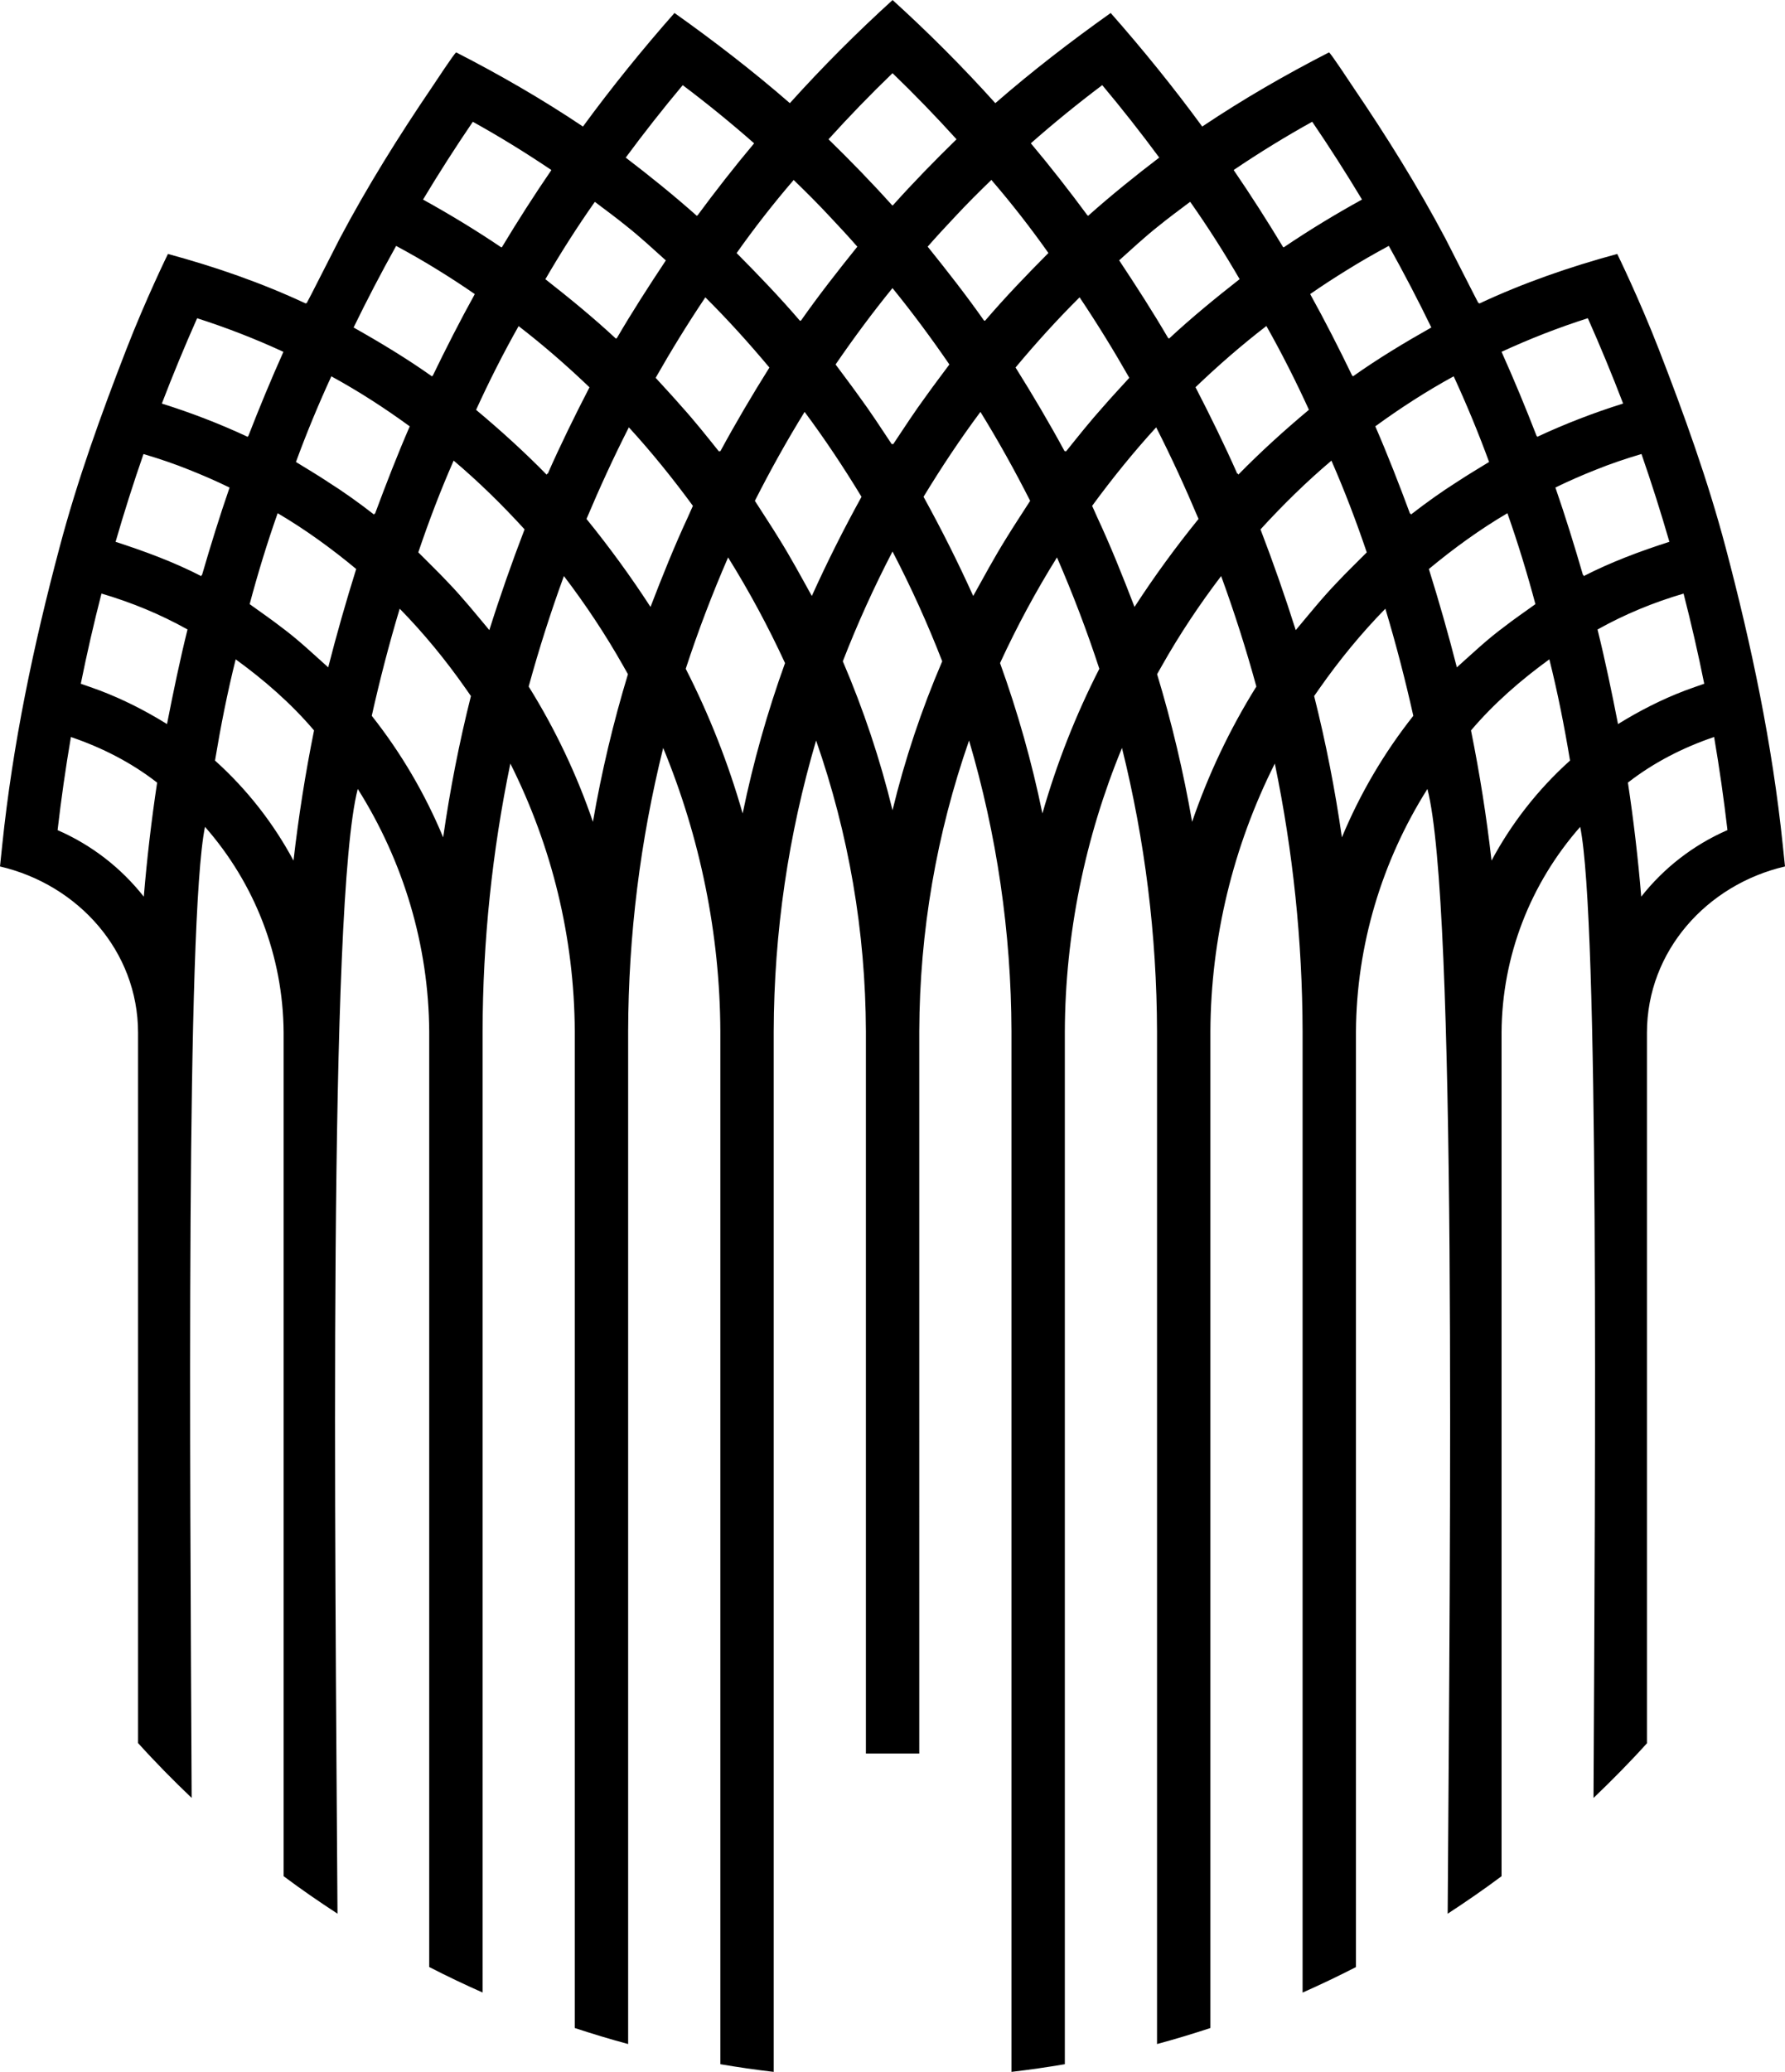 <svg data-name="Layer 1" xmlns="http://www.w3.org/2000/svg" viewBox="0 0 525.09 609.28"><path d="M484.48 512.58V303.65c.02-23.95 17.63-43.51 40.61-48.85l-.66-6.32c-3.08-29.69-9.19-58.69-16.81-87.51-5.24-19.78-12.21-39.08-19.61-58.15-5.81-14.97-12.27-28.14-12.27-28.14-13.84 3.75-27.56 8.49-40.56 14.58l-.08-.17-.16.08c-.08.03-8.89-17.42-9.73-19-8.11-15.32-17.37-30.15-27.11-44.48-.6-.89-6.87-10.42-7.16-10.28-12.7 6.51-25.17 13.69-37.13 21.7l-.15.11c-8.44-11.52-17.51-22.72-26.93-33.4-11.62 8.24-23.21 17.18-33.78 26.38l-.15.14c-9.69-10.76-19.73-20.8-30.23-30.33-10.5 9.54-20.53 19.57-30.23 30.33l-.15-.14c-10.57-9.2-22.16-18.14-33.78-26.38-9.42 10.67-18.49 21.88-26.93 33.4l-.15-.11c-11.96-8.01-24.43-15.19-37.13-21.7-.29-.15-6.56 9.39-7.16 10.28-9.74 14.33-19 29.16-27.11 44.48-.84 1.58-9.65 19.03-9.73 19l-.16-.08-.08.17c-13-6.09-26.72-10.83-40.56-14.58 0 0-6.46 13.18-12.27 28.14-7.4 19.08-14.38 38.37-19.61 58.15C9.84 189.79 3.74 218.79.66 248.48L0 254.8c22.98 5.35 40.59 24.91 40.61 48.85v208.93c5.04 5.59 10.33 10.95 15.77 16.14-.5-99.57-1.67-258.18 3.92-285.57 14.64 16.65 22.99 37.95 23.13 60.45v248.13c5.14 3.86 10.45 7.51 15.85 11.03-.73-112.84-2.71-297.18 5.96-330.76 13.42 21.27 20.86 45.98 21.02 71.29v275.15c5.15 2.65 10.38 5.15 15.7 7.5V303.27c.06-26.53 2.83-52.92 8.17-78.73 12.24 24.39 18.82 51.24 18.95 78.76v293.08c5.17 1.7 10.4 3.29 15.7 4.71V303.28c.07-28.26 3.57-56.19 10.31-83.33 10.87 26.34 16.7 54.76 16.81 83.34v303.73c5.19.89 10.42 1.65 15.7 2.26v-306c.08-29.17 4.32-57.83 12.47-85.52 9.58 27.46 14.55 56.12 14.65 85.52v212.38h15.7V303.28c.1-29.4 5.07-58.06 14.65-85.52 8.15 27.69 12.39 56.35 12.47 85.52v306c5.28-.62 10.51-1.37 15.7-2.26V303.29c.11-28.58 5.94-57 16.81-83.34 6.74 27.14 10.24 55.07 10.31 83.33v297.81c5.3-1.42 10.52-3.01 15.7-4.71V303.3c.13-27.52 6.7-54.37 18.95-78.76 5.34 25.81 8.11 52.2 8.17 78.73v282.69c5.32-2.35 10.55-4.86 15.7-7.5V303.3c.16-25.31 7.6-50.02 21.02-71.29 8.67 33.58 6.69 217.91 5.96 330.76 5.39-3.53 10.7-7.17 15.85-11.03V303.61c.13-22.49 8.49-43.8 23.13-60.45 5.59 27.39 4.41 186 3.92 285.57 5.44-5.2 10.73-10.55 15.77-16.14Zm23.68-268.47c-10.12 4.41-18.77 11.2-25.36 19.57-.93-11.2-2.24-22.4-3.92-33.54 7.57-5.9 16.28-10.34 25.36-13.41 1.56 9.15 2.87 18.31 3.92 27.38ZM467.09 93.57c3.69 8.3 7.16 16.7 10.38 25.1-8.61 2.7-17.05 5.95-25.25 9.78l-.07-.2-.09.05c-3.23-8.33-6.66-16.62-10.35-24.84 8.24-3.81 16.73-7.12 25.37-9.88Zm-46.03 2.73c-7.89 4.45-15.67 9.14-23.07 14.38l-.09-.2-.09.07c-3.93-8.12-8.03-16.19-12.4-24.07 3.55-2.47 7.18-4.82 10.87-7.1 4-2.49 8.11-4.84 12.26-7.07 4.43 7.95 8.62 15.97 12.51 23.99Zm-35.05-60.5c5.07 7.45 9.97 15.11 14.65 22.88-7.89 4.35-15.6 9.03-23.06 14.08l-.07-.12-.07.05C372.82 65 367.97 57.41 362.9 50c7.51-5.08 15.25-9.84 23.12-14.2Zm-.97 84.71c-7.21 6.03-14.18 12.34-20.76 19.06l-.14-.35-.14.16c-3.83-8.66-7.99-17.12-12.32-25.51 6.63-6.35 13.55-12.38 20.85-18 4.53 8.02 8.69 16.26 12.51 24.63Zm-20.38-38.42c-7.12 5.58-14.16 11.33-20.77 17.49l-.1-.19-.11.11c-4.52-7.76-9.47-15.41-14.46-22.94 3.75-3.36 7.45-6.81 11.41-9.95 3.09-2.52 6.3-4.87 9.48-7.27 5.18 7.36 10.03 14.97 14.55 22.75Zm-32.45 29.01c-2.54 2.8-5.12 5.54-7.61 8.41-3.86 4.29-7.45 8.81-11.07 13.32l-.15-.31-.17.24c-4.54-8.38-9.4-16.6-14.47-24.69 5.97-7.15 12.23-14.07 18.84-20.64 5.19 7.74 10.04 15.62 14.62 23.67Zm-7.96-86.06c5.79 6.91 11.4 14.04 16.76 21.3-7.16 5.46-14.18 11.13-20.9 17.11l-.08-.11-.08.07c-5.35-7.24-10.91-14.37-16.71-21.27 6.7-5.9 13.72-11.62 21-17.1ZM308.4 74.41c-6.42 6.46-12.75 13.04-18.67 19.96l-.1-.16-.11.13c-5.24-7.47-10.91-14.69-16.63-21.81 2.62-2.99 5.33-5.92 8.05-8.8 3.46-3.72 7.06-7.32 10.69-10.82 5.93 6.89 11.54 14.08 16.78 21.49Zm-29.12 32.77c-2.26 3.06-4.57 6.08-6.78 9.18-3.43 4.66-6.59 9.52-9.8 14.34l-.16-.28-.16.28c-3.2-4.82-6.36-9.68-9.8-14.34-2.21-3.1-4.52-6.12-6.78-9.18 5.28-7.69 10.84-15.21 16.74-22.46 5.9 7.25 11.46 14.77 16.74 22.46Zm-16.74-85.67c6.42 6.18 12.72 12.69 18.84 19.45-6.44 6.29-12.74 12.74-18.76 19.46l-.07-.09-.07.09c-6.03-6.72-12.32-13.18-18.76-19.46 6.12-6.76 12.42-13.26 18.84-19.45Zm-29.08 31.41c3.63 3.5 7.23 7.1 10.69 10.82 2.72 2.88 5.43 5.81 8.05 8.8-5.73 7.12-11.39 14.34-16.63 21.81l-.11-.13-.1.16c-5.92-6.91-12.25-13.5-18.67-19.96 5.24-7.41 10.85-14.6 16.78-21.49Zm-7.12 55.16c-5.07 8.08-9.93 16.3-14.47 24.69l-.17-.24-.15.31c-3.62-4.52-7.2-9.04-11.07-13.32-2.49-2.87-5.07-5.61-7.61-8.41 4.58-8.05 9.43-15.94 14.62-23.67 6.61 6.57 12.87 13.5 18.84 20.64Zm-25.5-83.03c7.28 5.48 14.31 11.21 21 17.1-5.8 6.9-11.36 14.03-16.71 21.27l-.08-.07-.08.11c-6.72-5.98-13.75-11.65-20.9-17.11 5.36-7.26 10.97-14.39 16.76-21.3Zm-25.86 34.31c3.18 2.4 6.39 4.75 9.48 7.27 3.96 3.14 7.66 6.59 11.41 9.95-4.99 7.52-9.94 15.17-14.46 22.94l-.11-.11-.1.19c-6.6-6.15-13.65-11.91-20.77-17.49 4.52-7.78 9.37-15.39 14.55-22.75Zm-1.57 54.53c-4.33 8.39-8.49 16.84-12.32 25.51l-.14-.16-.14.35c-6.58-6.72-13.55-13.03-20.76-19.06 3.82-8.37 7.99-16.62 12.51-24.63 7.29 5.62 14.22 11.65 20.85 18Zm-34.33-78.08c7.87 4.37 15.6 9.12 23.12 14.2-5.07 7.4-9.93 15-14.56 22.69l-.07-.05-.07.12c-7.46-5.04-15.17-9.72-23.06-14.08 4.67-7.78 9.58-15.43 14.65-22.88Zm-22.54 36.51c4.15 2.24 8.26 4.58 12.26 7.07 3.69 2.28 7.32 4.63 10.87 7.1-4.37 7.88-8.47 15.96-12.4 24.07l-.09-.07-.09.2c-7.4-5.24-15.17-9.93-23.07-14.38 3.9-8.02 8.08-16.05 12.51-23.99ZM58 93.59c8.65 2.77 17.14 6.07 25.37 9.88-3.69 8.23-7.11 16.51-10.35 24.84l-.09-.05-.07.2c-8.2-3.83-16.63-7.08-25.25-9.78 3.22-8.4 6.69-16.8 10.38-25.1Zm-15.7 170.1c-6.59-8.37-15.24-15.16-25.36-19.57 1.05-9.07 2.36-18.24 3.92-27.38 9.08 3.07 17.79 7.51 25.36 13.41-1.68 11.14-2.99 22.34-3.92 33.54Zm6.83-50.76c-6.25-3.88-12.82-7.23-19.7-9.85-1.87-.71-3.78-1.34-5.66-2.01 1.79-8.86 3.82-17.74 6.08-26.52 8.78 2.58 17.32 6.09 25.31 10.56-2.27 9.14-4.21 18.52-6.03 27.81Zm10.3-43.81-.11-.06-.1.37c-8.08-4.15-16.59-7.3-25.22-10.09 2.53-8.75 5.28-17.39 8.21-25.82 4.55 1.35 9.06 2.86 13.48 4.65 3.99 1.59 7.96 3.31 11.84 5.21-2.94 8.5-5.6 17.11-8.11 25.74Zm26.91 83.96c-5.87-10.95-13.64-20.92-23.09-29.42 1.67-10.04 3.62-19.94 6.08-29.77 8.41 6.11 16.31 12.97 23.05 20.91-2.56 12.66-4.57 25.43-6.04 38.27Zm10.21-56.83c-4.51-4.03-8.9-8.21-13.78-11.81-3.03-2.36-6.22-4.52-9.33-6.78 2.4-8.99 5.13-17.95 8.24-26.74 8.15 4.8 15.84 10.37 23.1 16.41-3 9.57-5.75 19.22-8.23 28.91Zm-.29-54.67c-3.02-1.99-6.12-3.83-9.2-5.72 3.1-8.47 6.6-16.91 10.41-25.19 8.01 4.37 15.69 9.33 23.06 14.71-3.67 8.45-7.01 17.07-10.22 25.71l-.13-.12-.12.37c-4.45-3.46-9.03-6.75-13.8-9.75Zm34.1 104.65c-5.3-12.75-12.35-24.79-21-35.73 2.37-10.59 5.08-21.06 8.22-31.5 7.1 7.25 13.55 15.12 19.37 23.43.53.75 1.06 1.5 1.58 2.26-3.44 13.68-6.16 27.55-8.16 41.54Zm13.58-60.94c-3.99-4.77-7.9-9.63-12.23-14.11-2.81-3-5.78-5.83-8.66-8.75 3.08-9.11 6.52-18.16 10.4-26.98 7.39 6.25 14.33 13.06 20.86 20.22-3.75 9.77-7.22 19.65-10.36 29.61Zm30.48 56.39c-4.74-13.87-11.06-27.21-18.9-39.79 3-10.96 6.45-21.78 10.36-32.49 6.38 8.38 12.23 17.17 17.41 26.34.48.84.97 1.67 1.43 2.52-4.33 14.25-7.76 28.74-10.3 43.42Zm16.94-63.2c-5.81-8.95-12.1-17.58-18.83-25.87 3.84-9.11 7.99-18.17 12.46-26.94 6.69 7.3 12.96 15.08 18.84 23.09-.5 1.05-.93 2.13-1.42 3.18-4.05 8.69-7.61 17.6-11.05 26.54Zm27.1 60.72c-4.19-14.67-9.8-28.94-16.74-42.53 3.63-11.1 7.8-22.03 12.46-32.75 6.23 10 11.82 20.38 16.75 31.07-5.22 14.47-9.38 29.23-12.46 44.21Zm20.35-63.94c-3.13-5.64-6.19-11.32-9.61-16.8-2.31-3.78-4.77-7.45-7.14-11.18 4.52-8.9 9.37-17.64 14.63-26.15 5.98 8.03 11.55 16.41 16.74 24.97-5.26 9.53-10.14 19.26-14.62 29.17Zm23.74 63.01c-3.63-14.91-8.51-29.53-14.62-43.8 4.28-11.01 9.16-21.79 14.62-32.29 5.46 10.5 10.35 21.28 14.62 32.29-6.12 14.27-11 28.89-14.62 43.8Zm9.12-92.17c5.2-8.56 10.76-16.94 16.74-24.97 5.26 8.51 10.11 17.25 14.63 26.15-2.38 3.73-4.84 7.41-7.14 11.18-3.41 5.48-6.47 11.16-9.61 16.8-4.48-9.91-9.36-19.64-14.62-29.17Zm34.97 93.1c-3.08-14.99-7.24-29.75-12.46-44.21 4.93-10.69 10.52-21.08 16.75-31.07 4.66 10.72 8.83 21.65 12.46 32.75-6.95 13.59-12.55 27.86-16.74 42.53Zm27.1-60.72c-3.44-8.94-6.99-17.85-11.05-26.54-.49-1.06-.92-2.13-1.42-3.18 5.87-8 12.15-15.79 18.84-23.09 4.47 8.77 8.62 17.83 12.46 26.94-6.73 8.29-13.02 16.91-18.83 25.87Zm16.94 63.2c-2.54-14.67-5.98-29.16-10.3-43.42.46-.85.96-1.68 1.43-2.52 5.18-9.17 11.03-17.95 17.41-26.34 3.91 10.71 7.36 21.53 10.36 32.49-7.84 12.58-14.16 25.92-18.9 39.79Zm30.48-56.39c-3.15-9.97-6.61-19.84-10.36-29.61 6.53-7.15 13.47-13.97 20.86-20.22 3.87 8.82 7.31 17.87 10.4 26.98-2.88 2.92-5.86 5.75-8.66 8.75-4.33 4.48-8.23 9.34-12.23 14.11Zm13.58 60.94c-2-13.99-4.72-27.86-8.16-41.54.51-.76 1.05-1.51 1.58-2.26 5.83-8.31 12.27-16.18 19.37-23.43 3.14 10.44 5.85 20.91 8.22 31.5-8.65 10.94-15.7 22.97-21 35.73Zm20.3-94.9-.12-.37-.13.12c-3.2-8.64-6.55-17.26-10.22-25.71 7.37-5.37 15.06-10.34 23.06-14.71 3.81 8.27 7.31 16.72 10.41 25.19-3.08 1.89-6.18 3.73-9.2 5.72-4.77 3.01-9.35 6.3-13.8 9.75Zm5.29 16c7.27-6.04 14.96-11.62 23.1-16.41 3.1 8.79 5.84 17.75 8.24 26.74-3.11 2.26-6.3 4.41-9.33 6.78-4.88 3.6-9.27 7.78-13.78 11.81-2.48-9.7-5.23-19.34-8.23-28.91Zm18.43 85.74c-1.46-12.84-3.48-25.62-6.04-38.27 6.74-7.94 14.64-14.8 23.05-20.91 2.46 9.83 4.42 19.73 6.08 29.77-9.45 8.5-17.23 18.47-23.09 29.42Zm27.11-83.65-.1-.37-.11.06c-2.51-8.63-5.17-17.24-8.11-25.74 3.87-1.9 7.85-3.63 11.84-5.21 4.42-1.79 8.93-3.3 13.48-4.65 2.93 8.44 5.68 17.08 8.21 25.82-8.63 2.78-17.14 5.94-25.22 10.09Zm29.38 5.13c2.26 8.78 4.29 17.65 6.08 26.52-1.89.67-3.79 1.3-5.66 2.01-6.88 2.62-13.45 5.97-19.7 9.85-1.82-9.29-3.76-18.67-6.03-27.81 7.99-4.48 16.53-7.99 25.31-10.56Z"></path></svg>